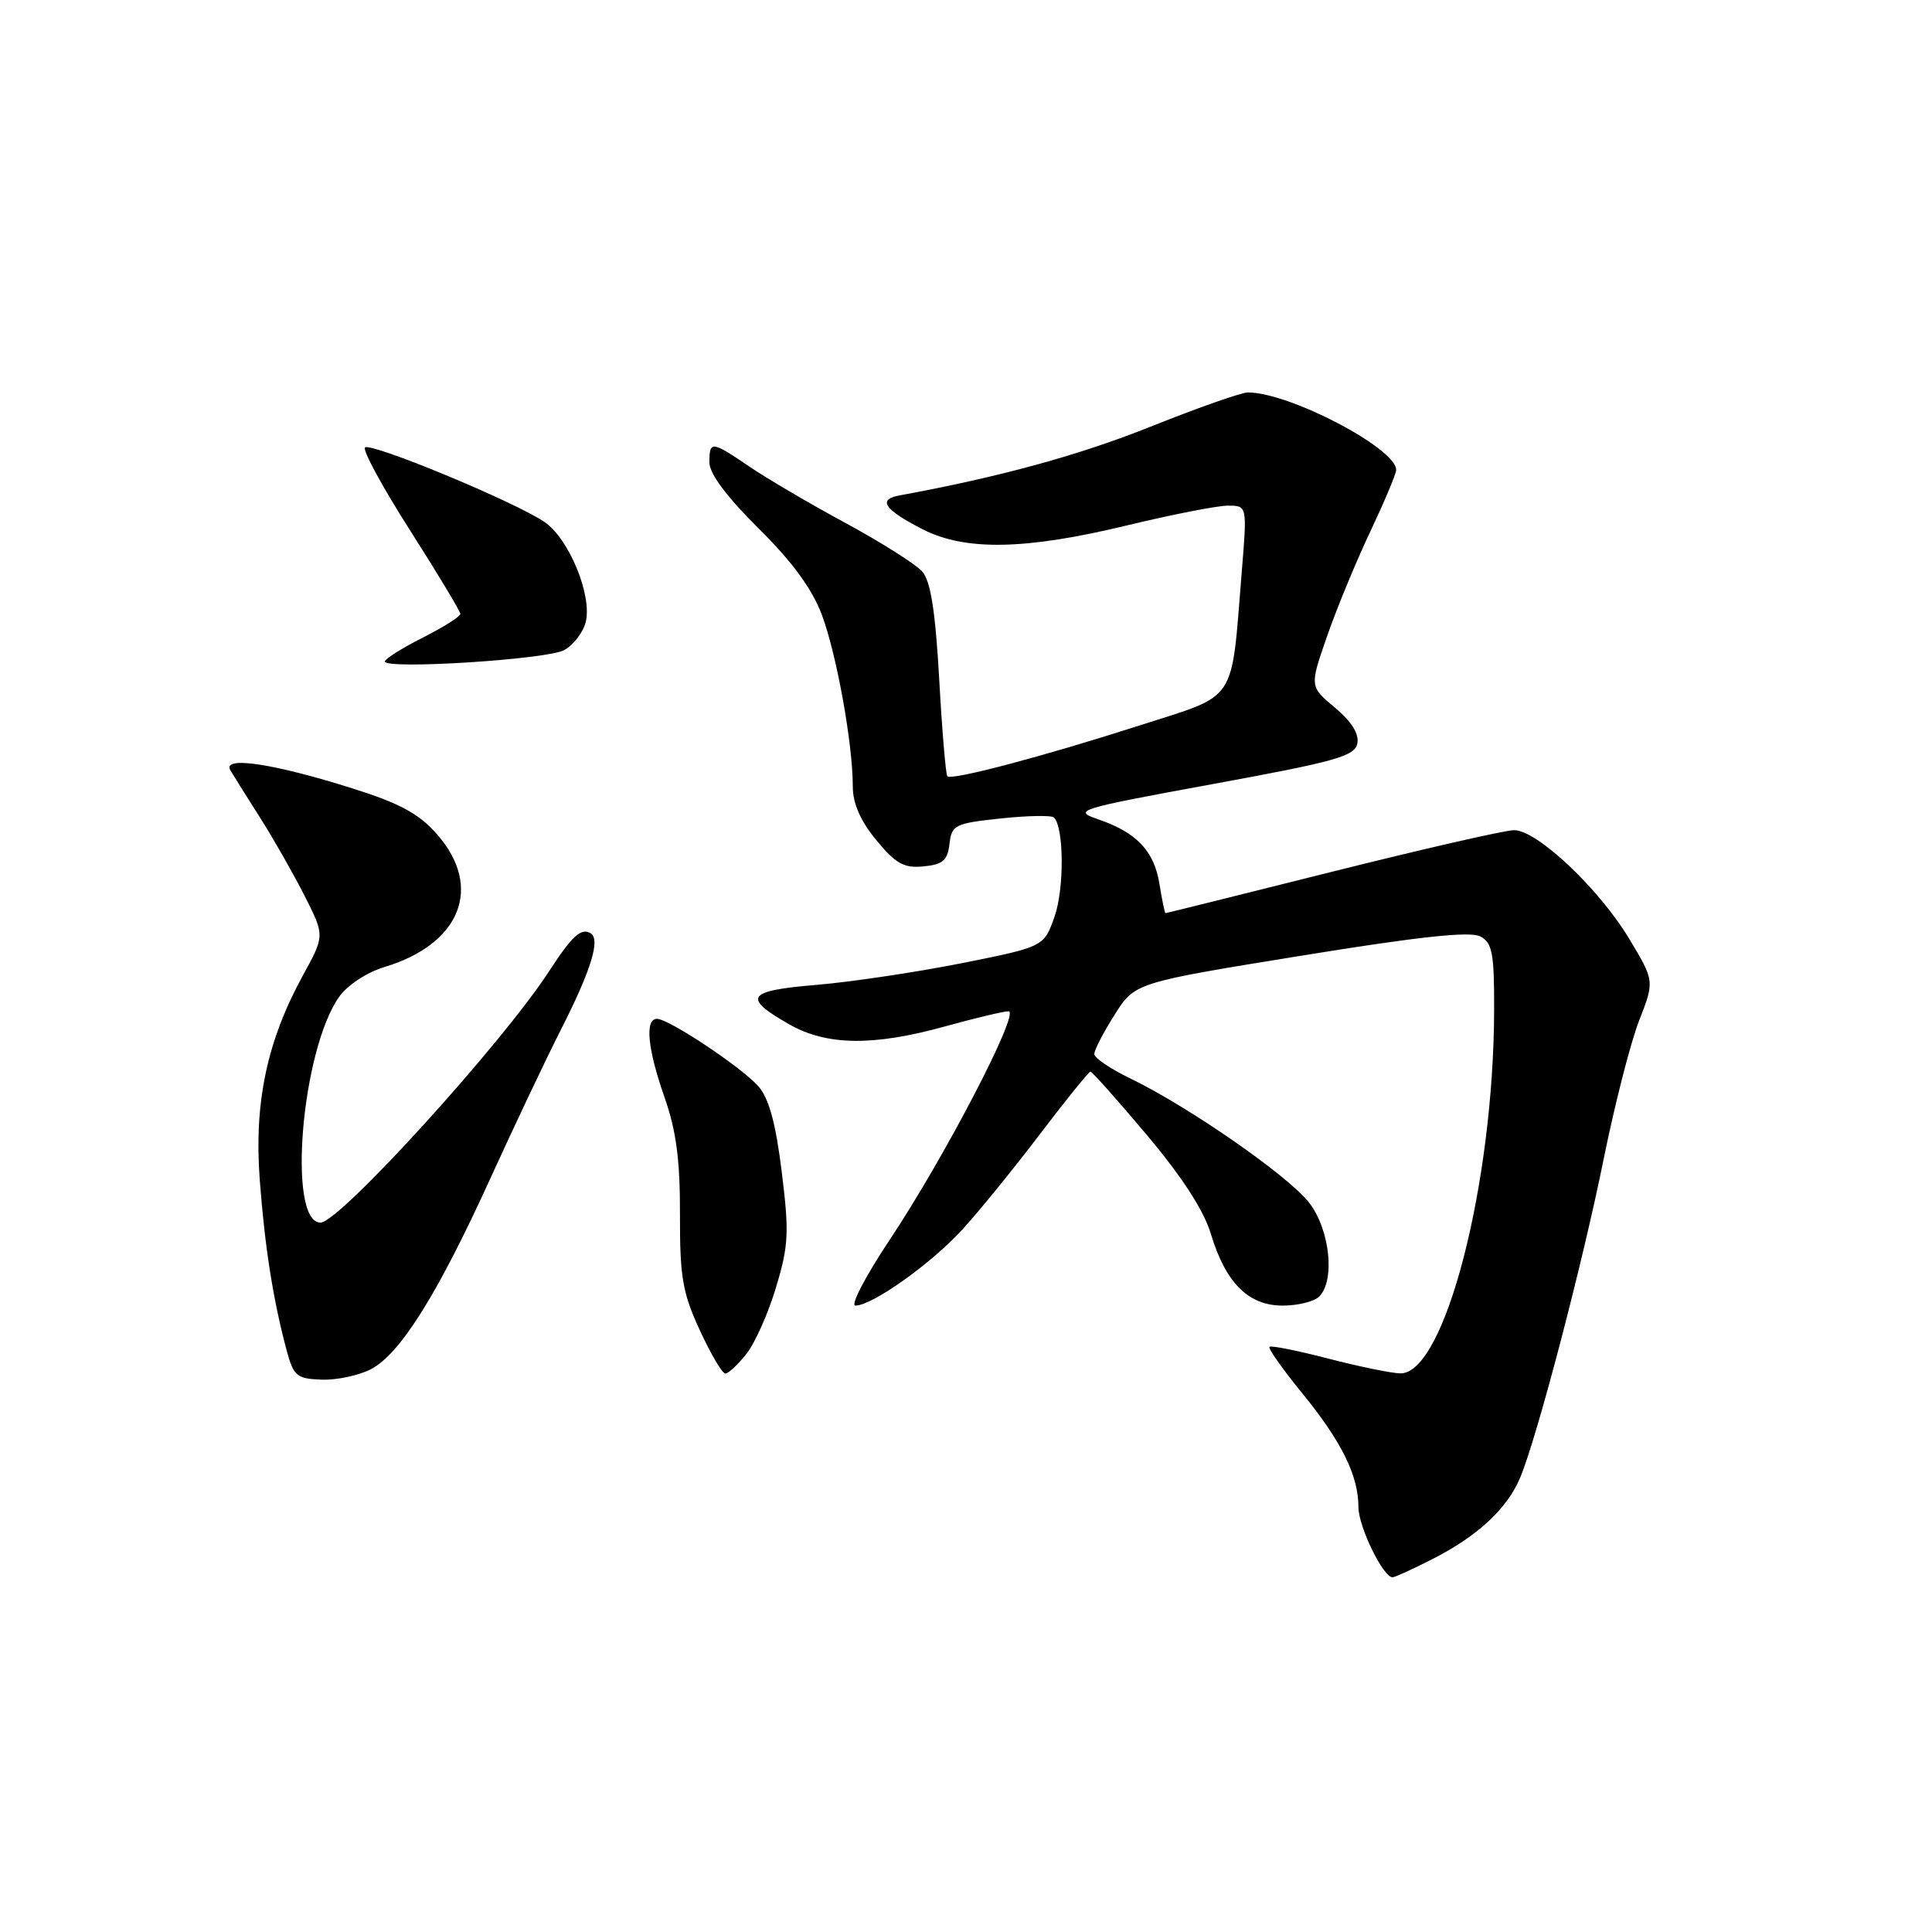 <?xml version="1.0" encoding="UTF-8" standalone="no"?>
<!DOCTYPE svg PUBLIC "-//W3C//DTD SVG 1.1//EN" "http://www.w3.org/Graphics/SVG/1.1/DTD/svg11.dtd" >
<svg xmlns="http://www.w3.org/2000/svg" xmlns:xlink="http://www.w3.org/1999/xlink" version="1.1" viewBox="0 0 256 256">
 <g >
 <path fill="currentColor"
d=" M 189.78 206.60 C 195.78 203.56 199.74 199.88 201.45 195.75 C 203.70 190.33 209.73 167.30 212.51 153.50 C 213.96 146.35 216.06 138.13 217.19 135.24 C 219.24 129.99 219.24 129.99 215.87 124.38 C 211.88 117.75 203.67 110.00 200.63 110.00 C 199.45 110.00 188.61 112.48 176.55 115.50 C 164.48 118.53 154.53 121.00 154.43 121.00 C 154.34 121.00 153.98 119.28 153.64 117.17 C 152.94 112.76 150.64 110.33 145.54 108.57 C 142.08 107.39 142.67 107.20 160.71 103.89 C 177.03 100.90 179.53 100.20 179.86 98.50 C 180.10 97.23 179.07 95.59 176.88 93.76 C 173.52 90.96 173.52 90.96 175.87 84.23 C 177.16 80.53 179.74 74.28 181.61 70.35 C 183.47 66.41 185.00 62.78 185.00 62.27 C 185.00 59.40 170.85 52.00 165.35 52.00 C 164.50 52.00 158.70 54.04 152.47 56.53 C 143.01 60.32 132.43 63.22 119.21 65.64 C 116.24 66.18 117.15 67.52 122.27 70.14 C 127.92 73.02 135.88 72.87 149.33 69.62 C 155.29 68.18 161.31 67.00 162.71 67.00 C 165.26 67.00 165.26 67.00 164.54 75.75 C 163.10 93.45 164.12 91.91 150.99 96.13 C 138.19 100.24 126.10 103.44 125.53 102.86 C 125.32 102.65 124.83 96.86 124.45 89.99 C 123.94 80.99 123.32 77.01 122.21 75.74 C 121.37 74.78 116.81 71.89 112.09 69.33 C 107.36 66.78 101.62 63.40 99.32 61.84 C 94.27 58.41 94.00 58.38 94.00 61.28 C 94.00 62.76 96.29 65.83 100.52 70.02 C 105.01 74.47 107.61 78.03 108.91 81.49 C 110.87 86.76 113.00 98.57 113.00 104.21 C 113.00 106.47 114.01 108.77 116.12 111.33 C 118.69 114.45 119.78 115.06 122.37 114.80 C 124.93 114.56 125.56 114.01 125.81 111.82 C 126.10 109.31 126.52 109.10 132.60 108.45 C 136.17 108.07 139.35 108.01 139.66 108.33 C 140.99 109.66 141.03 117.80 139.73 121.47 C 138.32 125.45 138.32 125.45 127.43 127.63 C 121.44 128.82 112.79 130.11 108.22 130.50 C 98.93 131.27 98.31 132.16 104.58 135.73 C 109.54 138.56 115.71 138.64 125.24 136.00 C 129.21 134.90 132.99 134.00 133.64 134.00 C 135.23 134.00 125.15 153.38 117.91 164.25 C 114.70 169.06 112.65 173.00 113.34 173.00 C 115.58 173.00 123.38 167.45 127.53 162.91 C 129.74 160.49 134.37 154.79 137.82 150.25 C 141.27 145.71 144.27 142.00 144.49 142.00 C 144.72 142.00 148.08 145.78 151.96 150.39 C 156.64 155.95 159.51 160.38 160.45 163.51 C 162.41 170.00 165.42 173.00 169.97 173.00 C 171.97 173.00 174.14 172.46 174.80 171.80 C 176.93 169.67 176.23 162.99 173.50 159.40 C 170.81 155.88 157.52 146.64 149.75 142.89 C 147.14 141.63 145.00 140.18 145.00 139.66 C 145.00 139.14 146.21 136.80 147.69 134.46 C 150.38 130.21 150.38 130.21 172.34 126.65 C 188.01 124.10 194.82 123.37 196.15 124.08 C 197.74 124.93 198.00 126.31 197.98 133.79 C 197.93 156.86 191.44 182.03 185.57 181.98 C 184.43 181.97 180.14 181.09 176.04 180.03 C 171.93 178.96 168.41 178.26 168.21 178.46 C 168.00 178.66 169.96 181.44 172.56 184.62 C 177.79 191.04 180.00 195.53 180.00 199.72 C 180.01 202.29 183.27 209.00 184.52 209.00 C 184.82 209.00 187.19 207.92 189.78 206.60 Z  M 49.14 181.43 C 53.03 179.42 58.01 171.45 65.01 156.07 C 68.16 149.16 72.34 140.35 74.29 136.50 C 78.29 128.65 79.59 124.48 78.28 123.68 C 77.02 122.89 75.83 123.97 72.80 128.63 C 66.59 138.22 44.98 162.00 42.47 162.00 C 38.03 162.00 39.93 139.12 44.96 132.05 C 46.05 130.53 48.64 128.83 50.90 128.15 C 61.04 125.11 64.06 117.55 57.91 110.55 C 55.52 107.82 52.99 106.45 46.71 104.47 C 36.14 101.13 29.35 100.13 30.54 102.09 C 31.00 102.87 32.81 105.75 34.56 108.50 C 36.30 111.25 38.92 115.86 40.38 118.74 C 43.03 123.98 43.03 123.98 40.14 129.24 C 35.37 137.95 33.65 146.11 34.42 156.34 C 35.09 165.30 36.21 172.34 38.00 179.00 C 38.90 182.33 39.33 182.69 42.60 182.81 C 44.58 182.89 47.53 182.26 49.14 181.43 Z  M 98.92 179.38 C 100.05 177.94 101.82 173.96 102.84 170.54 C 104.50 165.02 104.58 163.30 103.58 155.24 C 102.78 148.78 101.88 145.51 100.48 143.93 C 98.21 141.38 88.62 135.00 87.05 135.00 C 85.41 135.00 85.81 139.02 88.07 145.45 C 89.61 149.85 90.12 153.73 90.10 160.91 C 90.08 169.21 90.43 171.28 92.72 176.25 C 94.18 179.41 95.70 182.00 96.11 182.00 C 96.52 182.00 97.78 180.82 98.92 179.38 Z  M 74.74 86.15 C 75.97 85.49 77.26 83.81 77.61 82.43 C 78.49 78.92 75.41 71.41 72.17 69.18 C 68.34 66.54 49.11 58.56 48.36 59.30 C 48.02 59.65 50.72 64.61 54.37 70.33 C 58.02 76.05 61.00 81.01 61.00 81.35 C 61.00 81.69 58.75 83.11 56.00 84.50 C 53.25 85.89 51.00 87.31 51.00 87.65 C 51.00 88.74 72.44 87.39 74.74 86.15 Z "/>
</g>
</svg>